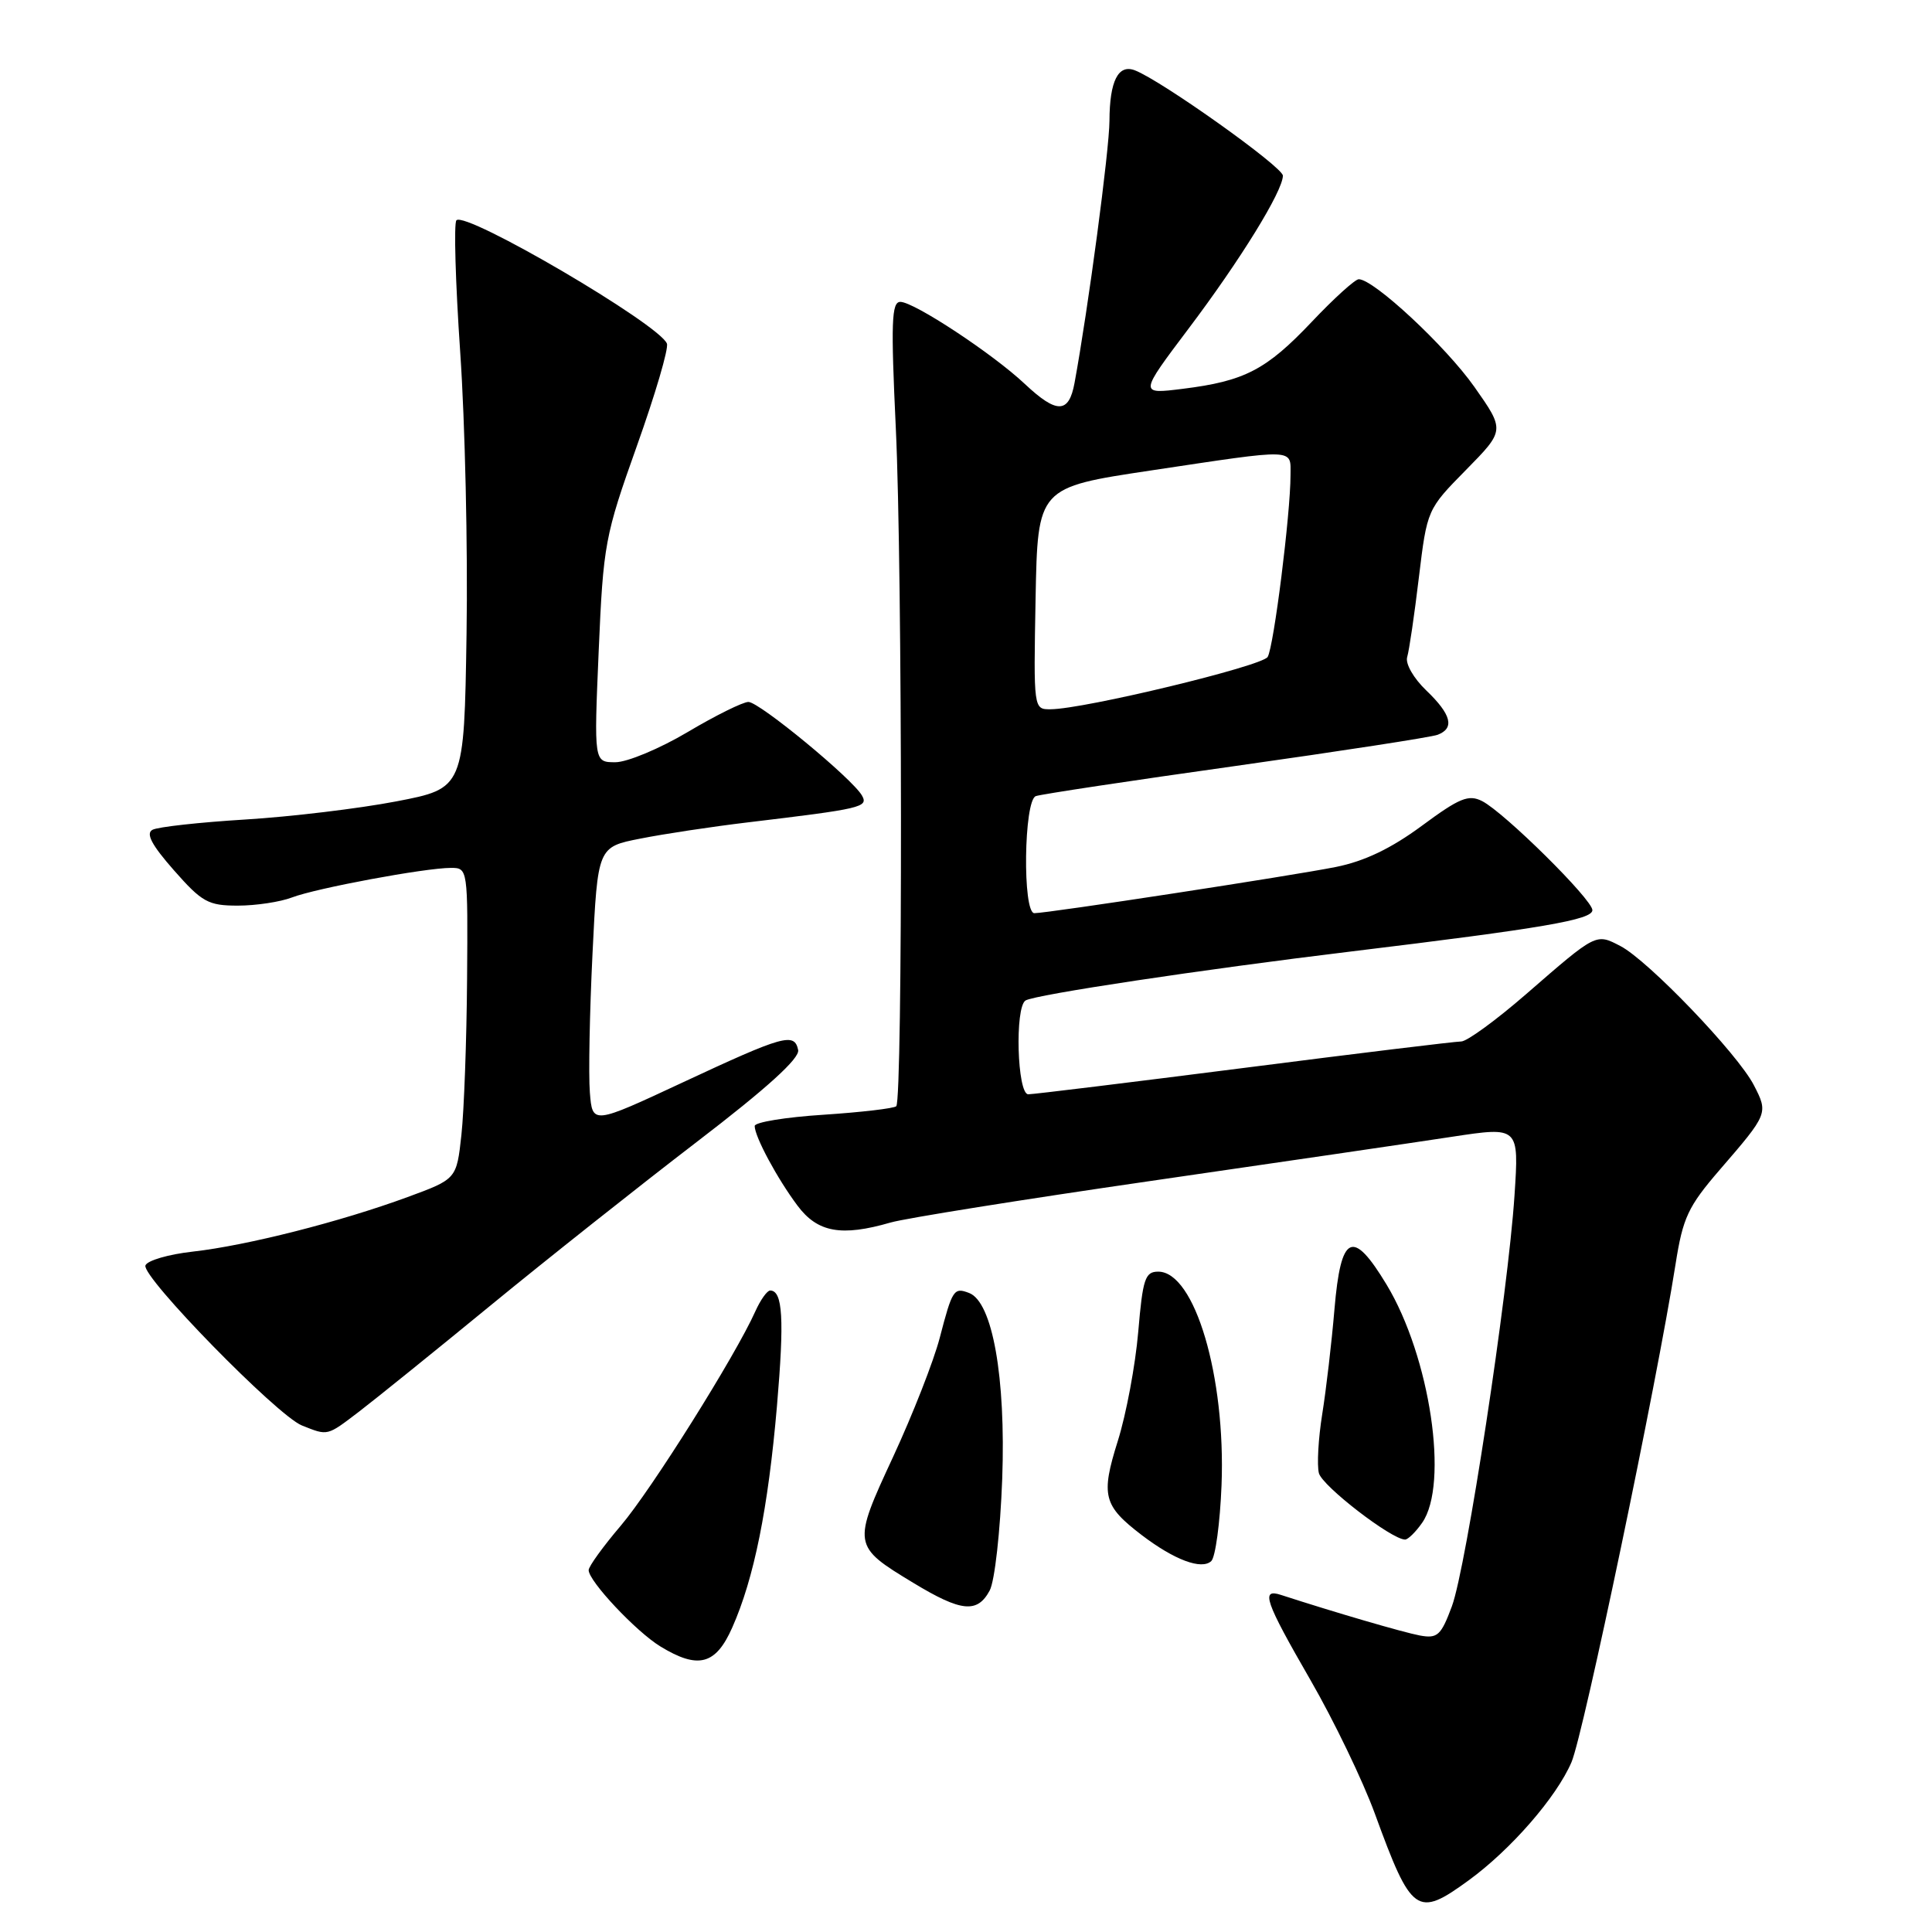 <?xml version="1.0" encoding="UTF-8" standalone="no"?>
<!DOCTYPE svg PUBLIC "-//W3C//DTD SVG 1.1//EN" "http://www.w3.org/Graphics/SVG/1.1/DTD/svg11.dtd" >
<svg xmlns="http://www.w3.org/2000/svg" xmlns:xlink="http://www.w3.org/1999/xlink" version="1.1" viewBox="0 0 256 256">
 <g >
 <path fill="currentColor"
d=" M 194.60 249.16 C 200.20 245.08 206.24 238.14 208.23 233.50 C 209.82 229.78 219.53 183.32 222.02 167.51 C 222.99 161.34 223.67 159.88 227.87 155.01 C 234.30 147.57 234.32 147.52 232.39 143.78 C 230.24 139.62 218.39 127.27 214.72 125.36 C 211.45 123.66 211.57 123.60 202.25 131.70 C 198.27 135.16 194.38 138.00 193.62 138.00 C 192.86 138.00 179.92 139.57 164.87 141.50 C 149.81 143.42 136.94 145.00 136.25 145.00 C 134.78 145.00 134.45 133.46 135.89 132.57 C 137.13 131.80 159.24 128.47 179.00 126.08 C 204.49 122.99 211.00 121.87 211.00 120.60 C 211.00 119.19 199.33 107.65 196.39 106.15 C 194.59 105.24 193.39 105.73 188.39 109.43 C 184.32 112.43 180.80 114.12 177.00 114.88 C 171.16 116.05 138.86 121.00 137.06 121.00 C 135.47 121.00 135.66 106.06 137.25 105.49 C 137.94 105.24 149.86 103.44 163.75 101.49 C 177.64 99.53 189.68 97.68 190.50 97.36 C 192.78 96.49 192.31 94.67 188.99 91.49 C 187.30 89.87 186.19 87.93 186.46 87.06 C 186.72 86.20 187.42 81.45 188.01 76.50 C 189.10 67.52 189.11 67.49 194.26 62.26 C 199.41 57.02 199.41 57.02 195.36 51.26 C 191.57 45.88 182.03 37.00 180.04 37.00 C 179.56 37.00 176.76 39.53 173.83 42.63 C 167.78 49.02 164.92 50.50 156.72 51.52 C 150.94 52.24 150.94 52.24 157.48 43.56 C 164.36 34.44 169.97 25.34 169.99 23.28 C 170.00 22.13 153.88 10.66 150.38 9.32 C 148.17 8.47 147.03 10.73 147.01 16.00 C 146.99 19.89 144.19 40.93 142.38 50.75 C 141.63 54.82 140.03 54.85 135.81 50.89 C 131.57 46.89 121.11 40.00 119.30 40.00 C 118.13 40.00 118.04 42.73 118.70 56.75 C 119.58 75.12 119.62 145.72 118.76 146.58 C 118.46 146.87 114.12 147.38 109.11 147.71 C 104.10 148.03 100.00 148.70 100.00 149.20 C 100.00 150.61 102.99 156.17 105.67 159.75 C 108.33 163.31 111.48 163.88 118.01 161.99 C 119.93 161.43 135.45 158.95 152.50 156.48 C 169.55 154.01 187.50 151.38 192.39 150.63 C 201.28 149.28 201.28 149.28 200.68 158.39 C 199.82 171.44 194.29 207.71 192.38 212.85 C 190.94 216.72 190.47 217.14 188.13 216.71 C 185.94 216.30 176.90 213.66 169.75 211.34 C 167.01 210.44 167.60 212.14 173.64 222.61 C 176.74 227.98 180.58 235.95 182.18 240.33 C 187.04 253.65 187.75 254.15 194.60 249.16 Z  M 97.03 215.65 C 99.92 209.14 101.78 199.88 102.95 186.32 C 103.94 174.77 103.72 171.00 102.05 171.00 C 101.65 171.00 100.77 172.24 100.09 173.75 C 97.48 179.60 86.30 197.42 82.25 202.17 C 79.91 204.92 78.00 207.56 78.00 208.05 C 78.00 209.51 84.29 216.20 87.50 218.16 C 92.51 221.22 94.84 220.61 97.03 215.65 Z  M 131.14 210.75 C 131.81 209.50 132.54 202.92 132.80 195.94 C 133.28 182.49 131.51 172.52 128.42 171.33 C 126.39 170.55 126.19 170.86 124.52 177.27 C 123.72 180.34 120.94 187.43 118.35 193.02 C 112.92 204.72 112.94 204.85 121.04 209.75 C 127.38 213.59 129.50 213.80 131.14 210.75 Z  M 161.86 196.80 C 162.42 182.38 158.31 168.50 153.47 168.50 C 151.73 168.50 151.42 169.44 150.82 176.50 C 150.44 180.90 149.23 187.39 148.12 190.92 C 145.84 198.17 146.19 199.51 151.29 203.41 C 155.61 206.70 159.22 208.05 160.50 206.85 C 161.05 206.33 161.66 201.81 161.86 196.80 Z  M 188.44 201.78 C 192.02 196.67 189.50 179.78 183.73 170.22 C 179.22 162.75 177.67 163.49 176.82 173.51 C 176.45 177.91 175.72 184.15 175.20 187.39 C 174.68 190.63 174.49 194.14 174.76 195.20 C 175.21 196.92 184.40 204.00 186.18 204.00 C 186.57 204.00 187.59 203.00 188.44 201.78 Z  M 47.60 187.03 C 49.74 185.39 57.58 179.07 65.00 172.98 C 72.42 166.89 84.71 157.15 92.30 151.33 C 101.64 144.18 105.99 140.23 105.76 139.13 C 105.27 136.78 103.85 137.18 90.50 143.41 C 78.50 149.01 78.50 149.01 78.16 144.76 C 77.97 142.42 78.13 134.14 78.51 126.37 C 79.20 112.23 79.20 112.23 84.85 111.12 C 87.96 110.50 94.33 109.54 99.00 108.98 C 114.21 107.16 115.08 106.96 114.22 105.42 C 112.97 103.20 100.64 93.03 99.17 93.01 C 98.45 93.01 94.82 94.80 91.12 97.00 C 87.41 99.20 83.10 101.00 81.54 101.00 C 78.70 101.00 78.70 101.00 79.33 86.25 C 79.94 72.10 80.15 70.99 84.39 59.09 C 86.82 52.27 88.62 46.17 88.37 45.53 C 87.40 42.99 61.72 27.94 60.48 29.19 C 60.12 29.55 60.35 37.41 60.98 46.67 C 61.62 55.93 62.00 72.72 61.82 83.98 C 61.50 104.46 61.50 104.46 52.50 106.19 C 47.55 107.14 38.55 108.22 32.50 108.59 C 26.45 108.96 20.92 109.57 20.21 109.95 C 19.29 110.43 20.09 111.96 23.04 115.31 C 26.77 119.55 27.59 120.00 31.52 120.00 C 33.91 120.00 37.14 119.51 38.68 118.92 C 41.88 117.69 56.34 115.00 59.75 115.00 C 61.99 115.00 62.00 115.09 61.89 129.75 C 61.83 137.86 61.49 147.14 61.14 150.37 C 60.50 156.23 60.50 156.23 54.00 158.62 C 45.11 161.89 32.70 165.04 25.58 165.84 C 22.33 166.20 19.49 167.03 19.27 167.68 C 18.77 169.20 36.73 187.57 40.00 188.88 C 43.49 190.27 43.28 190.32 47.60 187.03 Z  M 137.22 79.29 C 137.50 64.59 137.50 64.59 152.50 62.34 C 171.96 59.42 171.00 59.39 171.00 62.96 C 171.00 68.07 168.78 85.74 167.97 87.05 C 167.22 88.27 143.68 93.95 139.22 93.98 C 136.95 94.00 136.95 94.00 137.22 79.29 Z "/>
</g>
</svg>